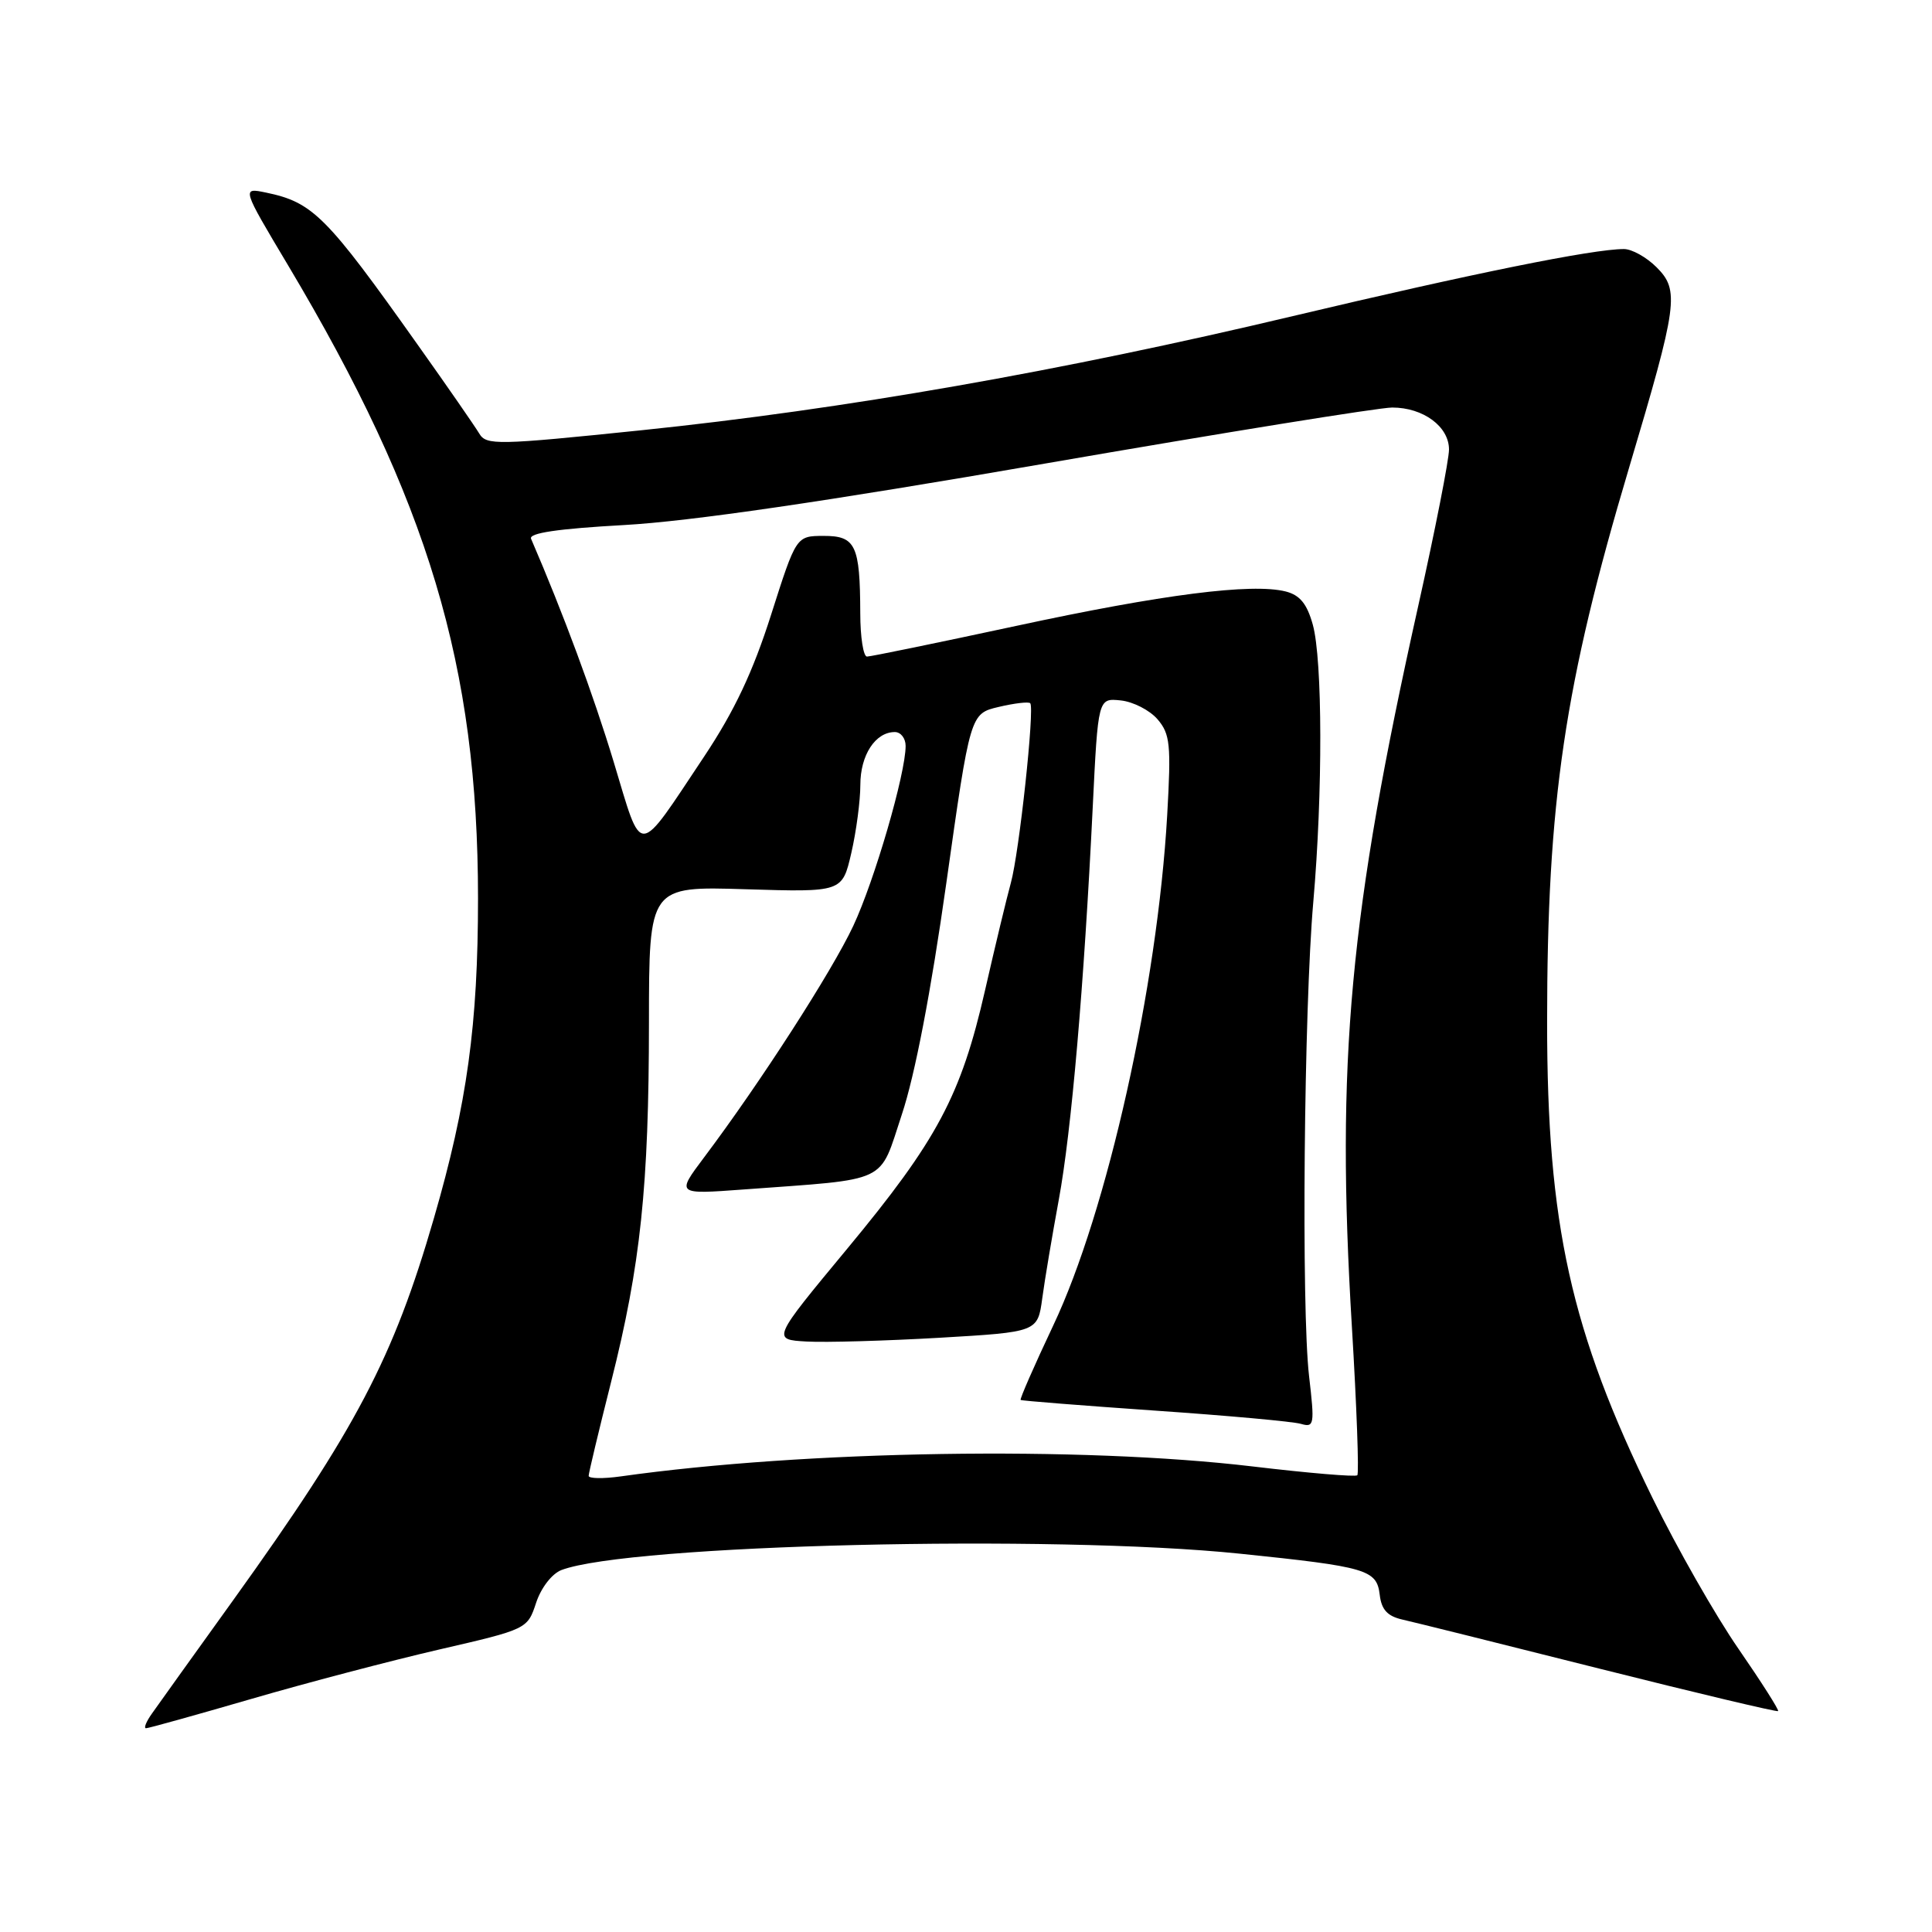 <?xml version="1.0" encoding="UTF-8" standalone="no"?>
<!DOCTYPE svg PUBLIC "-//W3C//DTD SVG 1.1//EN" "http://www.w3.org/Graphics/SVG/1.1/DTD/svg11.dtd" >
<svg xmlns="http://www.w3.org/2000/svg" xmlns:xlink="http://www.w3.org/1999/xlink" version="1.1" viewBox="0 0 256 256">
 <g >
 <path fill="currentColor"
d=" M 33.22 225.14 C 40.52 223.01 51.76 220.06 58.19 218.57 C 69.86 215.88 69.89 215.86 71.04 212.37 C 71.70 210.38 73.14 208.52 74.39 208.04 C 83.30 204.66 139.45 203.30 164.28 205.87 C 181.14 207.61 182.42 207.99 182.82 211.31 C 183.05 213.29 183.84 214.15 185.82 214.60 C 187.29 214.93 199.04 217.85 211.92 221.10 C 224.80 224.34 235.46 226.87 235.61 226.73 C 235.75 226.58 233.39 222.87 230.36 218.48 C 227.32 214.09 222.20 205.10 218.97 198.50 C 208.12 176.33 205.00 162.26 205.00 135.47 C 205.00 106.21 207.29 90.73 215.86 61.98 C 222.32 40.30 222.57 38.48 219.50 35.41 C 218.17 34.08 216.23 33.00 215.18 33.00 C 211.06 33.00 195.08 36.24 171.33 41.88 C 140.60 49.19 111.78 54.24 85.00 57.01 C 65.83 58.99 64.43 59.02 63.50 57.44 C 62.95 56.52 59.27 51.20 55.31 45.63 C 43.24 28.60 41.45 26.81 35.26 25.52 C 32.02 24.85 32.02 24.85 38.18 35.17 C 56.76 66.34 63.33 88.24 63.34 119.00 C 63.34 135.77 61.90 146.24 57.49 161.44 C 52.13 179.94 47.19 189.34 31.00 211.89 C 25.77 219.16 20.88 225.99 20.13 227.06 C 19.37 228.13 19.02 229.00 19.35 229.00 C 19.68 229.00 25.92 227.26 33.22 225.14 Z  M 78.00 195.56 C 78.00 195.19 79.34 189.59 80.97 183.13 C 84.89 167.60 85.98 157.21 85.99 135.46 C 86.00 117.43 86.00 117.43 98.80 117.83 C 111.60 118.22 111.60 118.22 112.80 113.04 C 113.46 110.18 114.00 106.11 114.00 104.00 C 114.00 100.05 115.99 97.00 118.57 97.00 C 119.36 97.00 120.00 97.83 120.00 98.84 C 120.00 102.51 115.89 116.65 113.06 122.69 C 110.24 128.71 100.70 143.52 93.28 153.38 C 89.61 158.27 89.61 158.27 98.55 157.61 C 118.07 156.17 116.42 156.95 119.50 147.67 C 121.24 142.45 123.36 131.40 125.39 117.03 C 128.56 94.56 128.56 94.56 132.34 93.67 C 134.41 93.18 136.29 92.96 136.51 93.18 C 137.12 93.79 135.05 113.02 133.94 117.00 C 133.41 118.92 131.87 125.31 130.53 131.19 C 127.33 145.20 124.21 151.05 112.23 165.50 C 102.28 177.50 102.28 177.50 106.89 177.76 C 109.43 177.90 117.35 177.67 124.50 177.26 C 137.50 176.50 137.50 176.50 138.11 172.00 C 138.44 169.53 139.43 163.68 140.29 159.00 C 141.97 149.93 143.64 130.59 144.79 107.00 C 145.50 92.50 145.50 92.50 148.50 92.81 C 150.15 92.98 152.35 94.11 153.38 95.31 C 155.05 97.26 155.19 98.65 154.66 108.00 C 153.36 130.76 146.71 160.54 139.56 175.63 C 137.04 180.96 135.10 185.40 135.24 185.50 C 135.38 185.61 143.38 186.24 153.00 186.91 C 162.62 187.57 171.35 188.36 172.38 188.67 C 174.14 189.18 174.21 188.79 173.46 182.36 C 172.42 173.43 172.78 133.59 174.02 119.50 C 175.28 105.07 175.25 87.45 173.95 82.76 C 173.18 80.00 172.24 78.85 170.35 78.37 C 165.86 77.25 154.05 78.75 134.63 82.94 C 124.26 85.17 115.37 87.00 114.88 87.00 C 114.40 87.00 113.99 84.41 113.99 81.25 C 113.96 72.23 113.38 71.00 109.13 71.01 C 105.50 71.02 105.50 71.02 102.17 81.47 C 99.76 89.04 97.31 94.22 93.32 100.22 C 84.27 113.79 85.18 113.73 81.31 100.93 C 78.59 91.96 74.67 81.37 70.37 71.39 C 70.04 70.63 73.91 70.06 82.70 69.57 C 91.37 69.09 109.37 66.47 138.44 61.43 C 162.06 57.34 182.77 54.00 184.47 54.00 C 188.59 54.00 192.00 56.52 192.00 59.56 C 192.00 60.91 190.17 70.22 187.93 80.26 C 178.80 121.17 177.01 140.59 179.13 175.77 C 179.77 186.37 180.09 195.24 179.85 195.48 C 179.62 195.72 173.36 195.19 165.96 194.31 C 143.19 191.61 106.74 192.18 82.25 195.63 C 79.91 195.96 78.00 195.92 78.00 195.56 Z "/>
</g>
</svg>